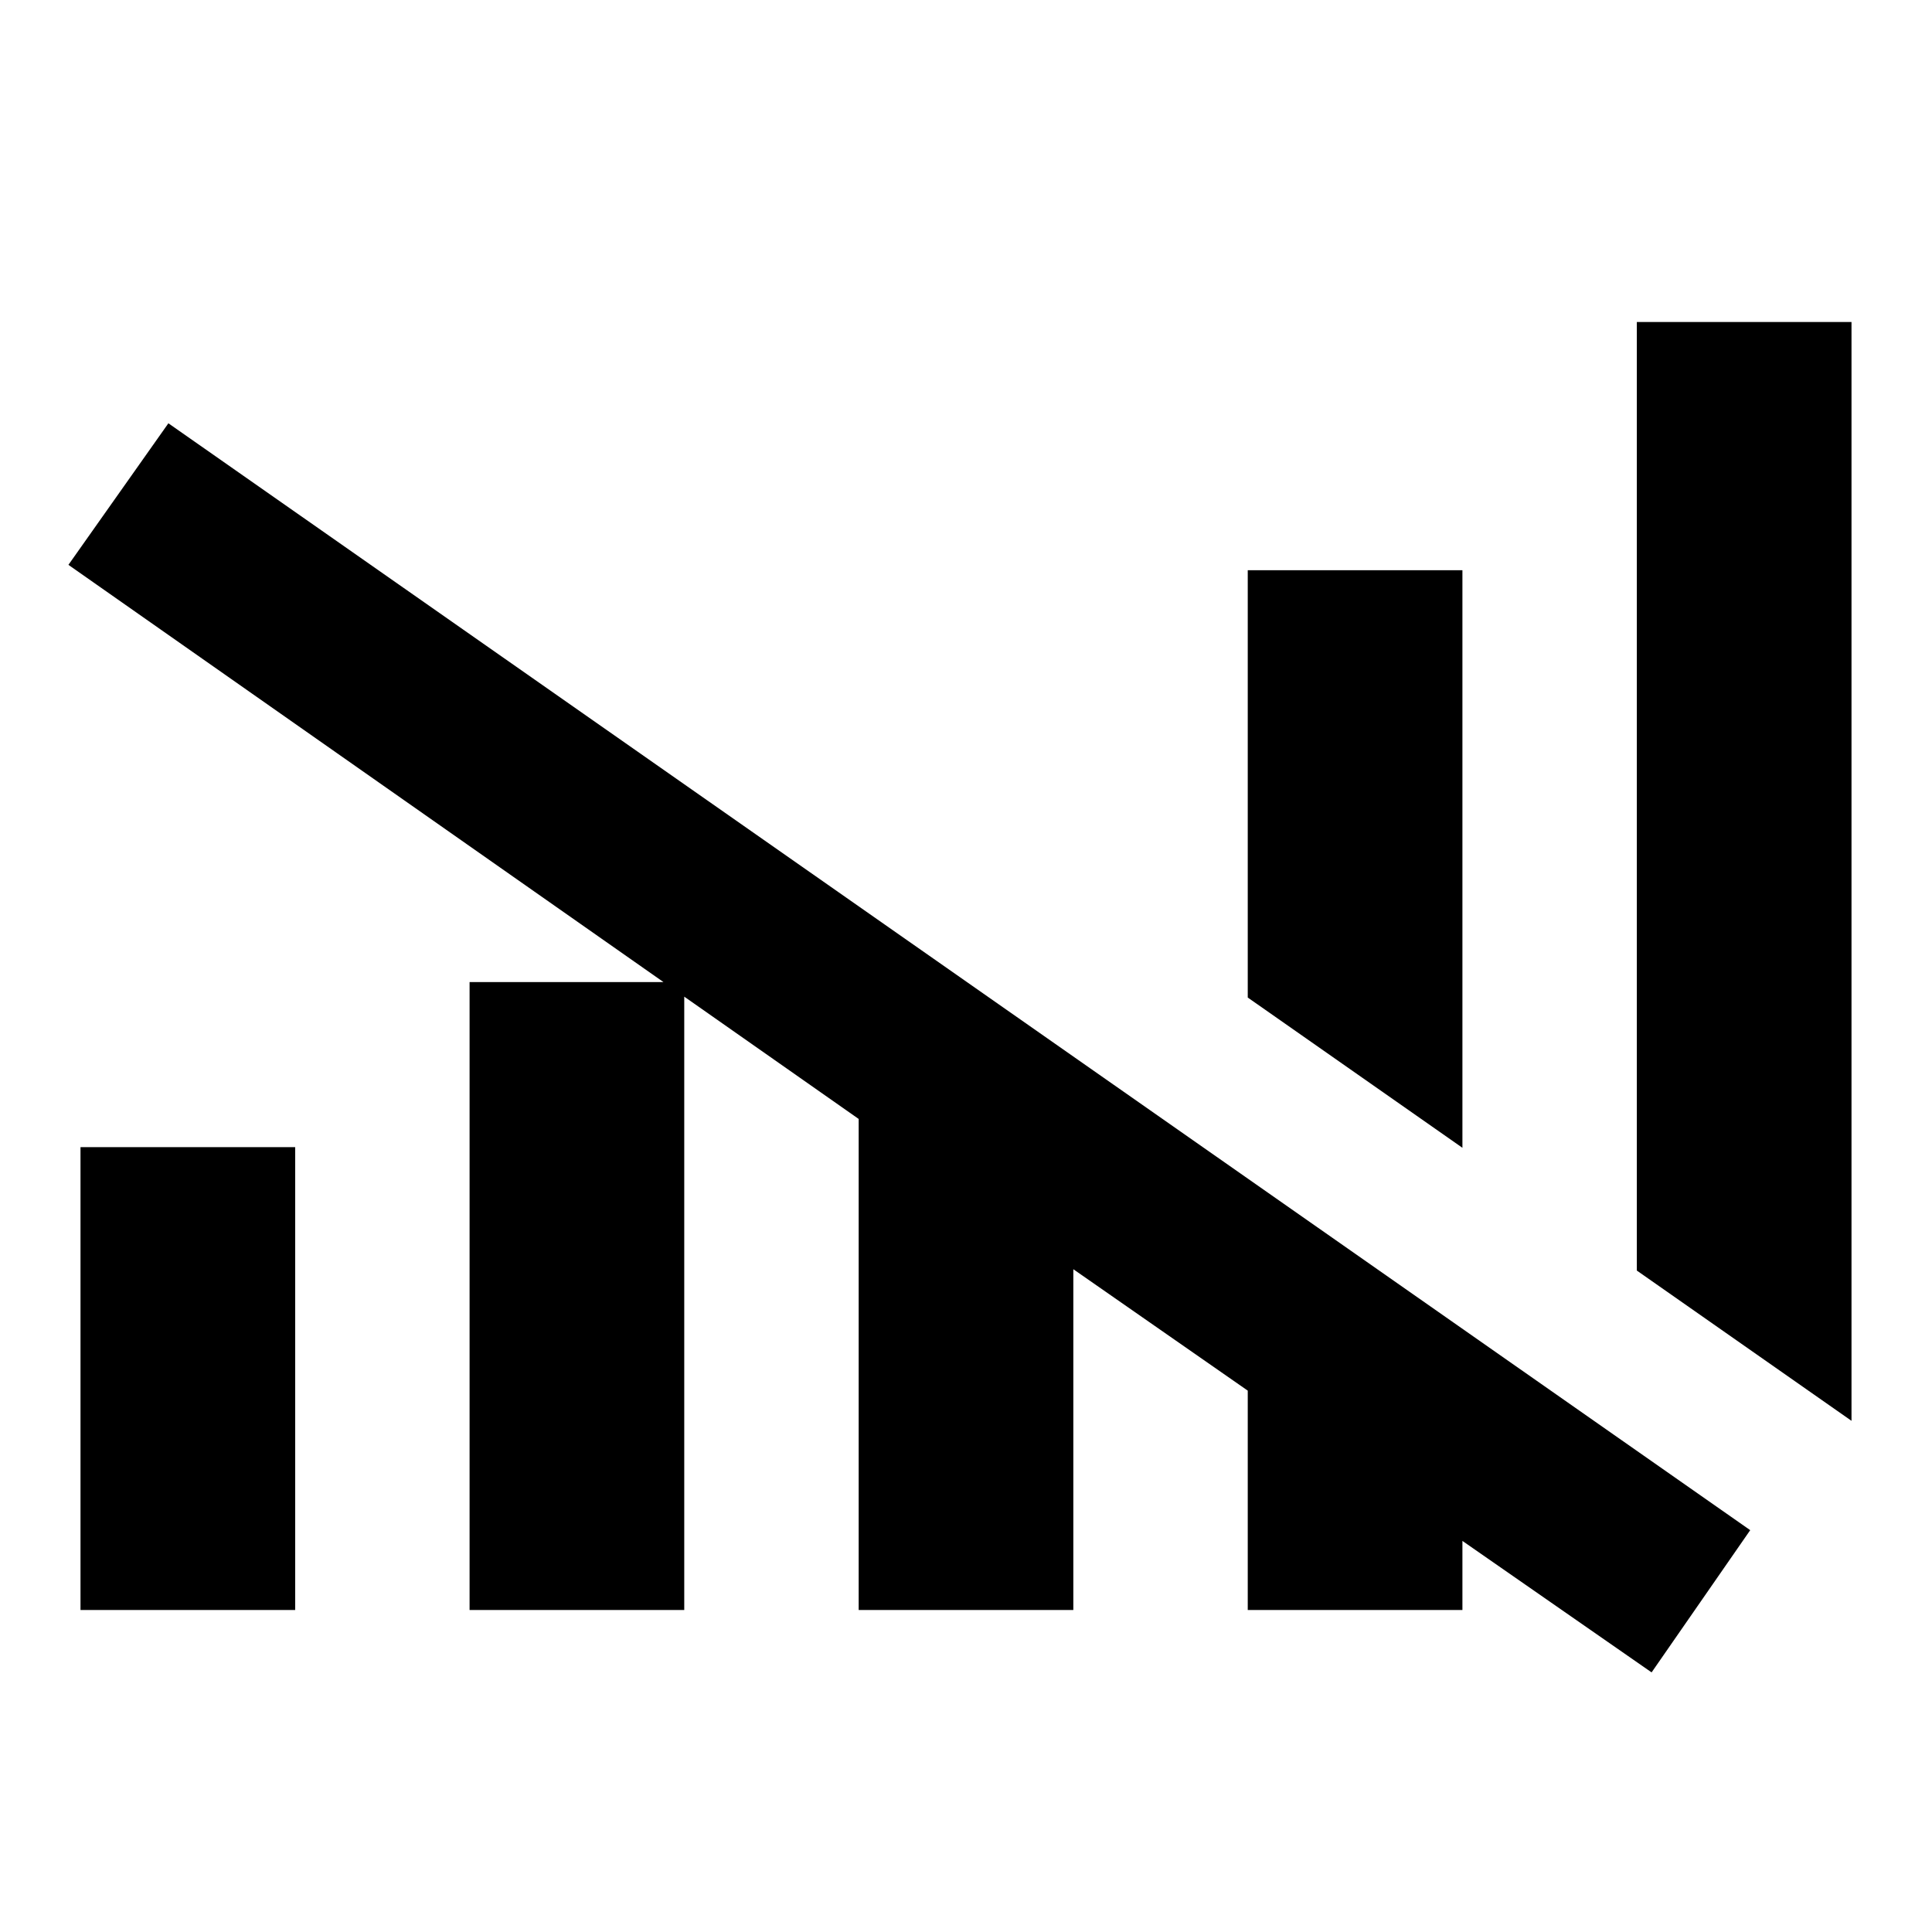 <svg xmlns="http://www.w3.org/2000/svg" height="40" viewBox="0 -960 960 960" width="40"><path d="M426.67-160v-244L34-679.33l49.67-70.34 786 550-49 70.67-94-65.33V-160H620v-109l-86.67-60.33V-160H426.67ZM40-160v-230h106.67v230H40Zm193.33 0v-312H340v312H233.33Zm493.34-229.67L620-464.33v-212.34h106.67v287ZM920-254l-106.67-74.67V-800H920v546Z"/></svg>